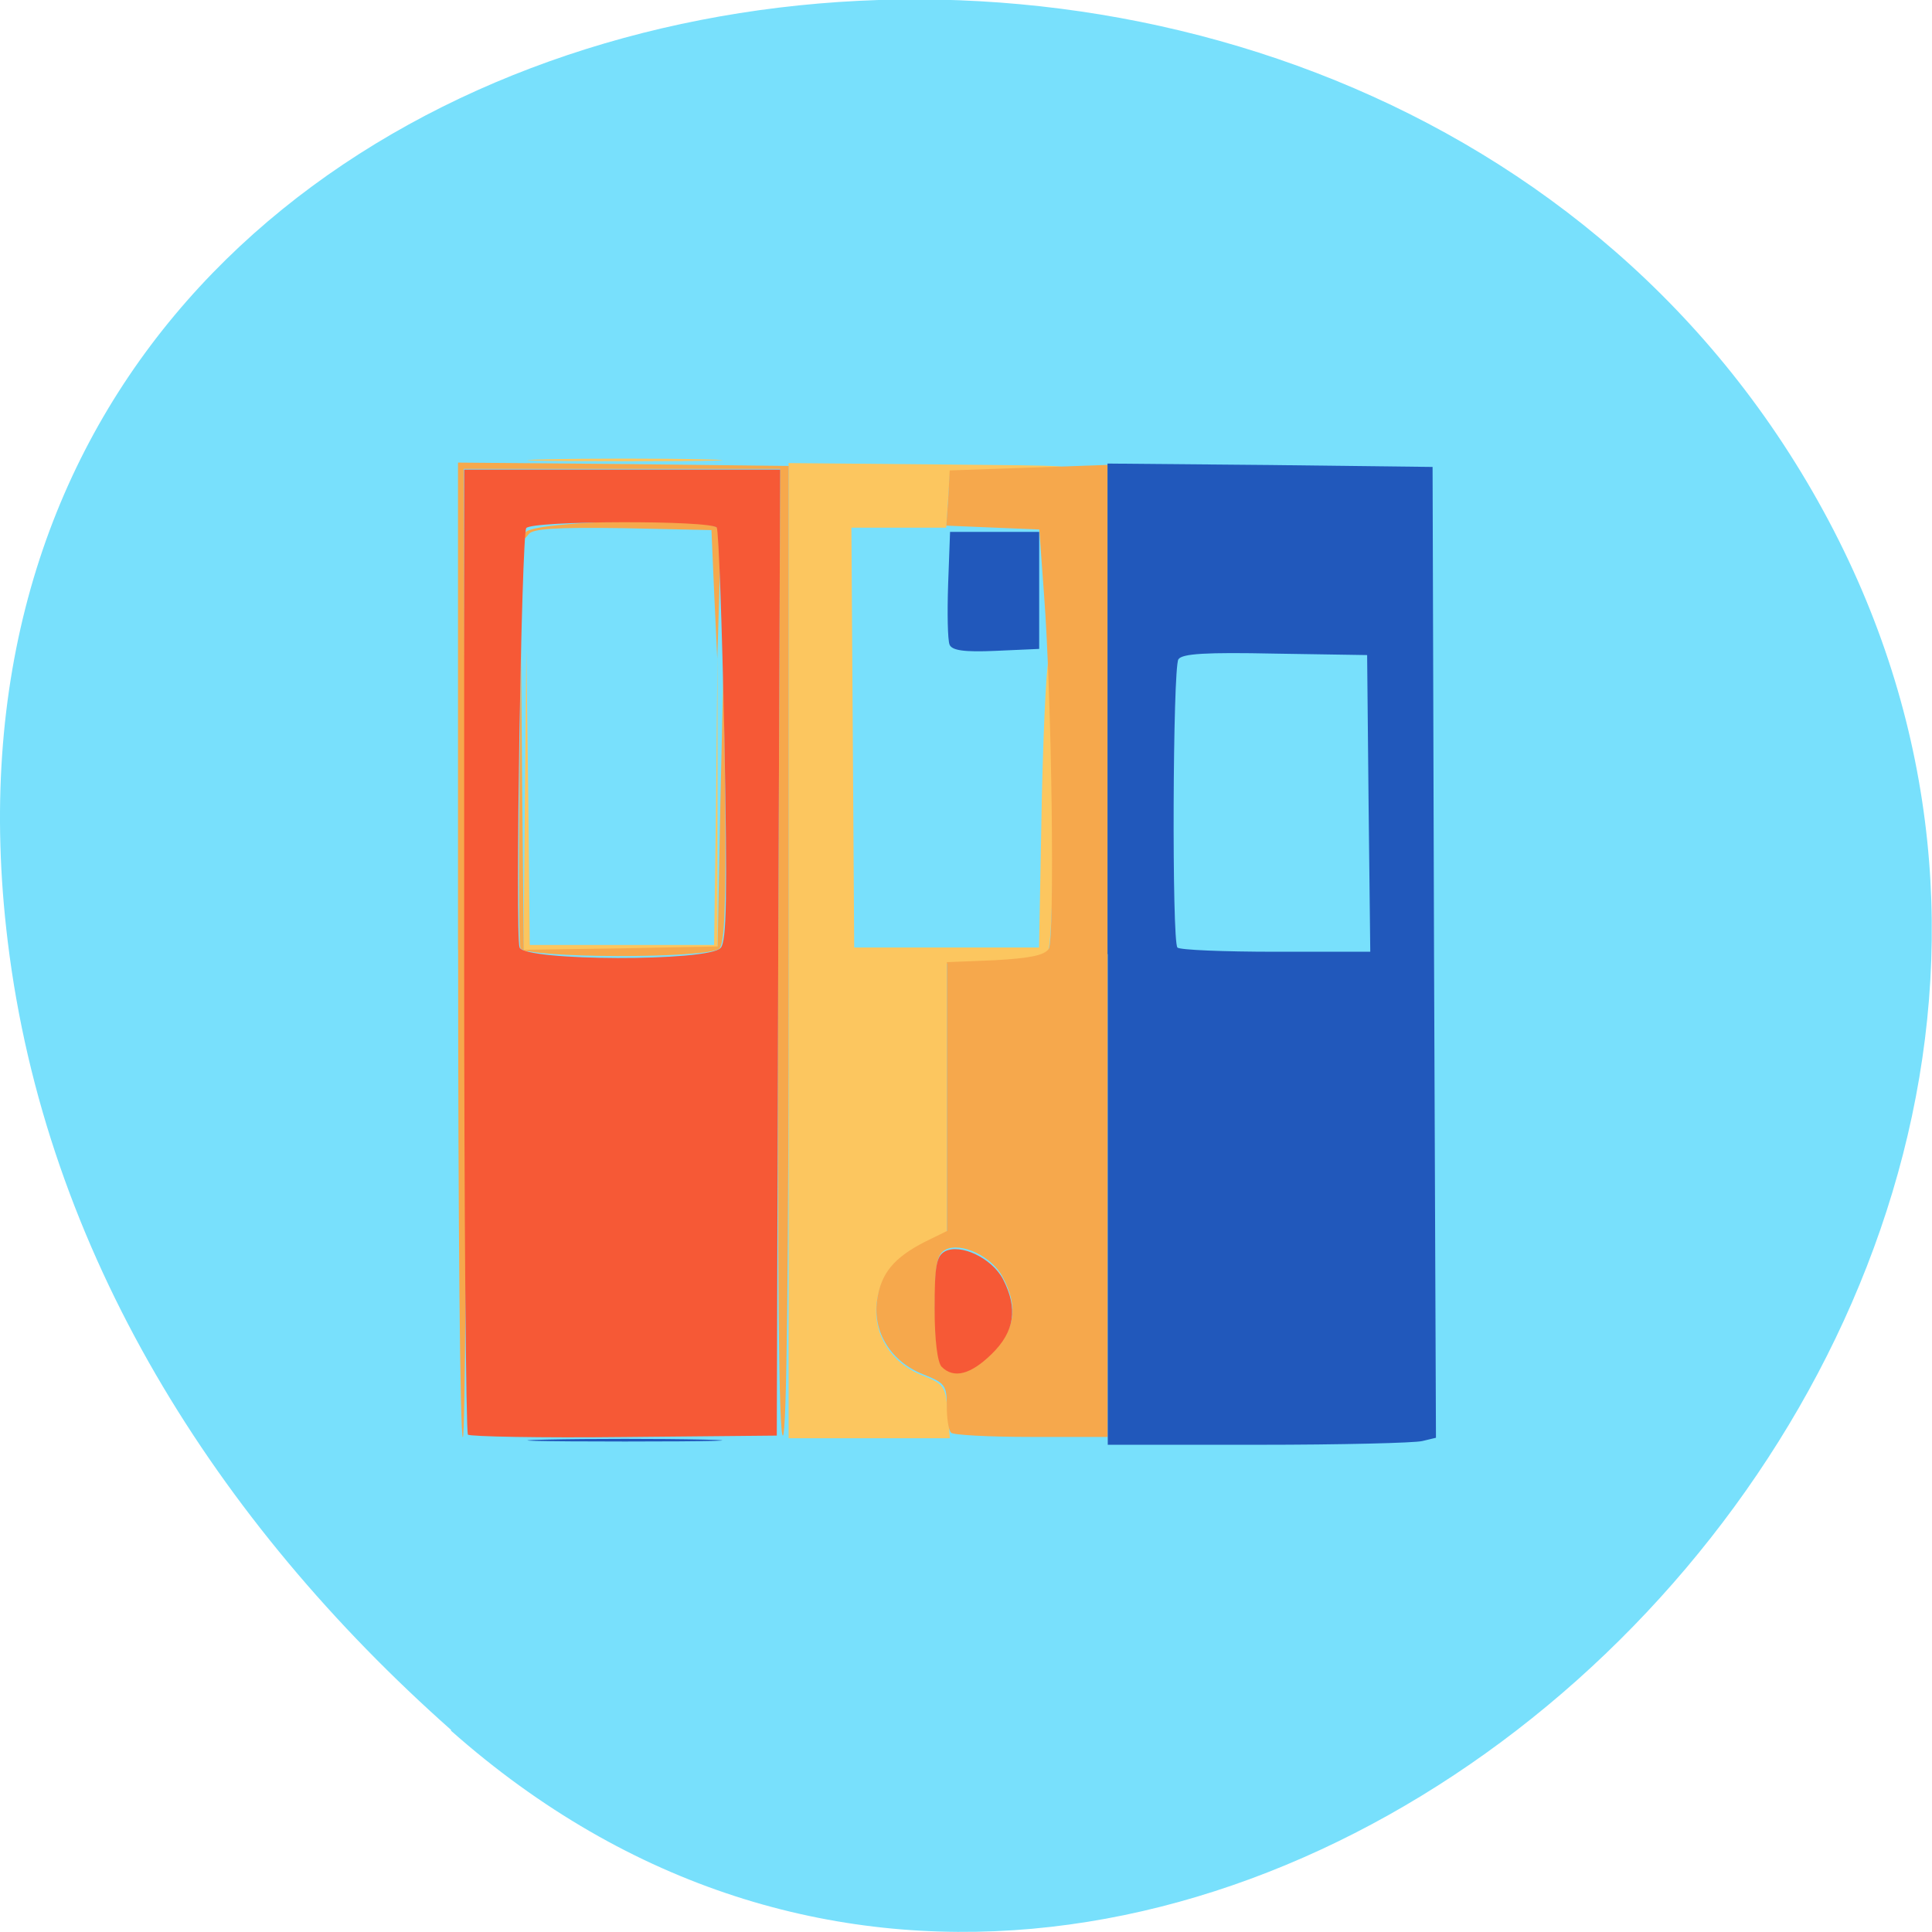 <svg xmlns="http://www.w3.org/2000/svg" viewBox="0 0 16 16"><path d="m 3.734 14.332 c 5.953 5.277 15.11 -3.047 11.41 -10.02 c -3.746 -7.05 -16.14 -5.168 -15.08 3.484 c 0.313 2.574 1.73 4.809 3.672 6.531" fill="#78e0fc"/><path d="m 6.531 7.875 v -4.04 l 1.309 0.012 c 1.02 0.008 1.168 0.016 0.668 0.035 l -0.641 0.027 l -0.031 0.461 h -0.785 l 0.023 3.477 h 1.531 l 0.023 -1.238 c 0.016 -0.684 0.043 -1.199 0.063 -1.152 c 0.055 0.133 0.043 2.332 -0.012 2.418 c -0.031 0.051 -0.16 0.074 -0.441 0.09 l -0.398 0.016 v 2.227 l -0.184 0.09 c -0.258 0.133 -0.363 0.262 -0.395 0.488 c -0.035 0.258 0.117 0.504 0.379 0.605 c 0.176 0.07 0.191 0.09 0.207 0.297 l 0.02 0.223 h -1.336 m -2.184 -5.289 l 0.012 -1.25 l 0.016 1.227 l 0.012 1.227 h 1.527 l 0.016 -1.203 l 0.012 -1.203 v 2.43 l -0.805 0.016 l -0.801 0.012 m 0.184 -4.074 c 0.363 -0.008 0.949 -0.008 1.309 0 c 0.359 0.008 0.066 0.016 -0.652 0.016 c -0.719 0 -1.016 -0.008 -0.656 -0.016" fill="#fcc65f"/><path d="m 3.793 7.871 v -4.04 l 1.371 0.012 l 1.367 0.016 v 4.01 c 0 2.625 -0.016 4.01 -0.047 4.02 c -0.035 0.008 -0.047 -1.34 -0.039 -3.996 l 0.016 -4.01 h -2.621 l 0.016 4.01 c 0.008 2.207 -0.004 4.01 -0.023 4.01 c -0.023 0 -0.039 -1.816 -0.039 -4.04 m 4.082 4 c -0.02 -0.016 -0.035 -0.113 -0.035 -0.219 c 0 -0.172 -0.016 -0.191 -0.195 -0.262 c -0.266 -0.105 -0.418 -0.348 -0.383 -0.609 c 0.031 -0.227 0.137 -0.355 0.395 -0.488 l 0.184 -0.09 v -2.227 l 0.398 -0.016 c 0.281 -0.016 0.41 -0.039 0.445 -0.094 c 0.051 -0.078 0.027 -2.066 -0.039 -2.938 l -0.039 -0.535 l -0.387 -0.016 l -0.383 -0.016 l 0.016 -0.227 l 0.012 -0.23 l 0.656 -0.023 l 0.652 -0.023 v 8.05 h -0.633 c -0.348 0 -0.648 -0.016 -0.664 -0.035 m 0.34 -0.668 c 0.191 -0.184 0.219 -0.375 0.09 -0.617 c -0.09 -0.176 -0.348 -0.297 -0.477 -0.23 c -0.07 0.039 -0.086 0.113 -0.086 0.473 c 0 0.266 0.023 0.449 0.059 0.484 c 0.102 0.102 0.242 0.063 0.414 -0.109 m -3.906 -3.348 c -0.012 -0.031 -0.016 -0.617 -0.008 -1.301 l 0.012 -1.238 l 0.023 2.555 l 0.801 -0.012 l 0.805 -0.016 l 0.023 -1.191 l 0.027 -1.191 l 0.012 1.172 c 0.008 0.855 -0.004 1.184 -0.047 1.227 c -0.09 0.086 -1.613 0.082 -1.648 -0.004 m 1.605 -2.926 l -0.023 -0.535 l -0.734 -0.016 c -0.555 -0.008 -0.75 0.004 -0.781 0.051 c -0.035 0.047 -0.043 0.043 -0.027 -0.012 c 0.031 -0.102 1.555 -0.137 1.594 -0.035 c 0.016 0.035 0.02 0.293 0.012 0.574 l -0.016 0.504" fill="#f6a84c"/><path d="m 3.875 11.879 c -0.016 -0.02 -0.031 -1.824 -0.031 -4.01 v -3.98 h 2.617 l -0.016 4 l -0.012 4 l -1.262 0.012 c -0.695 0.008 -1.277 -0.004 -1.297 -0.02 m 2.094 -4.03 c 0.051 -0.059 0.055 -0.422 0.031 -1.754 c -0.02 -0.926 -0.047 -1.699 -0.063 -1.727 c -0.039 -0.063 -1.539 -0.059 -1.578 0.004 c -0.039 0.066 -0.094 3.371 -0.055 3.473 c 0.043 0.113 1.566 0.117 1.664 0.004 m 1.832 3.469 c -0.035 -0.035 -0.059 -0.219 -0.059 -0.484 c 0 -0.359 0.016 -0.434 0.086 -0.473 c 0.129 -0.066 0.387 0.055 0.48 0.23 c 0.125 0.242 0.098 0.434 -0.094 0.621 c -0.172 0.168 -0.312 0.207 -0.414 0.105" fill="#f65936"/><path d="m 4.523 11.922 c 0.359 -0.008 0.945 -0.008 1.305 0 c 0.359 0.008 0.066 0.016 -0.652 0.016 c -0.719 0 -1.016 -0.008 -0.652 -0.016 m 4.648 -4.02 v -4.063 l 1.348 0.012 l 1.344 0.016 l 0.012 4.02 l 0.016 4.02 l -0.113 0.027 c -0.063 0.016 -0.672 0.031 -1.359 0.031 h -1.246 v -4.063 m 2.16 -1.25 l -0.012 -1.227 l -0.762 -0.012 c -0.574 -0.012 -0.77 0 -0.801 0.047 c -0.047 0.074 -0.055 2.34 -0.008 2.387 c 0.016 0.02 0.383 0.035 0.816 0.035 h 0.781 m -3.484 -2.543 c -0.016 -0.039 -0.02 -0.262 -0.012 -0.5 l 0.016 -0.434 h 0.738 v 0.969 l -0.359 0.016 c -0.266 0.012 -0.363 -0.004 -0.383 -0.051" fill="#2158bb"/></svg>